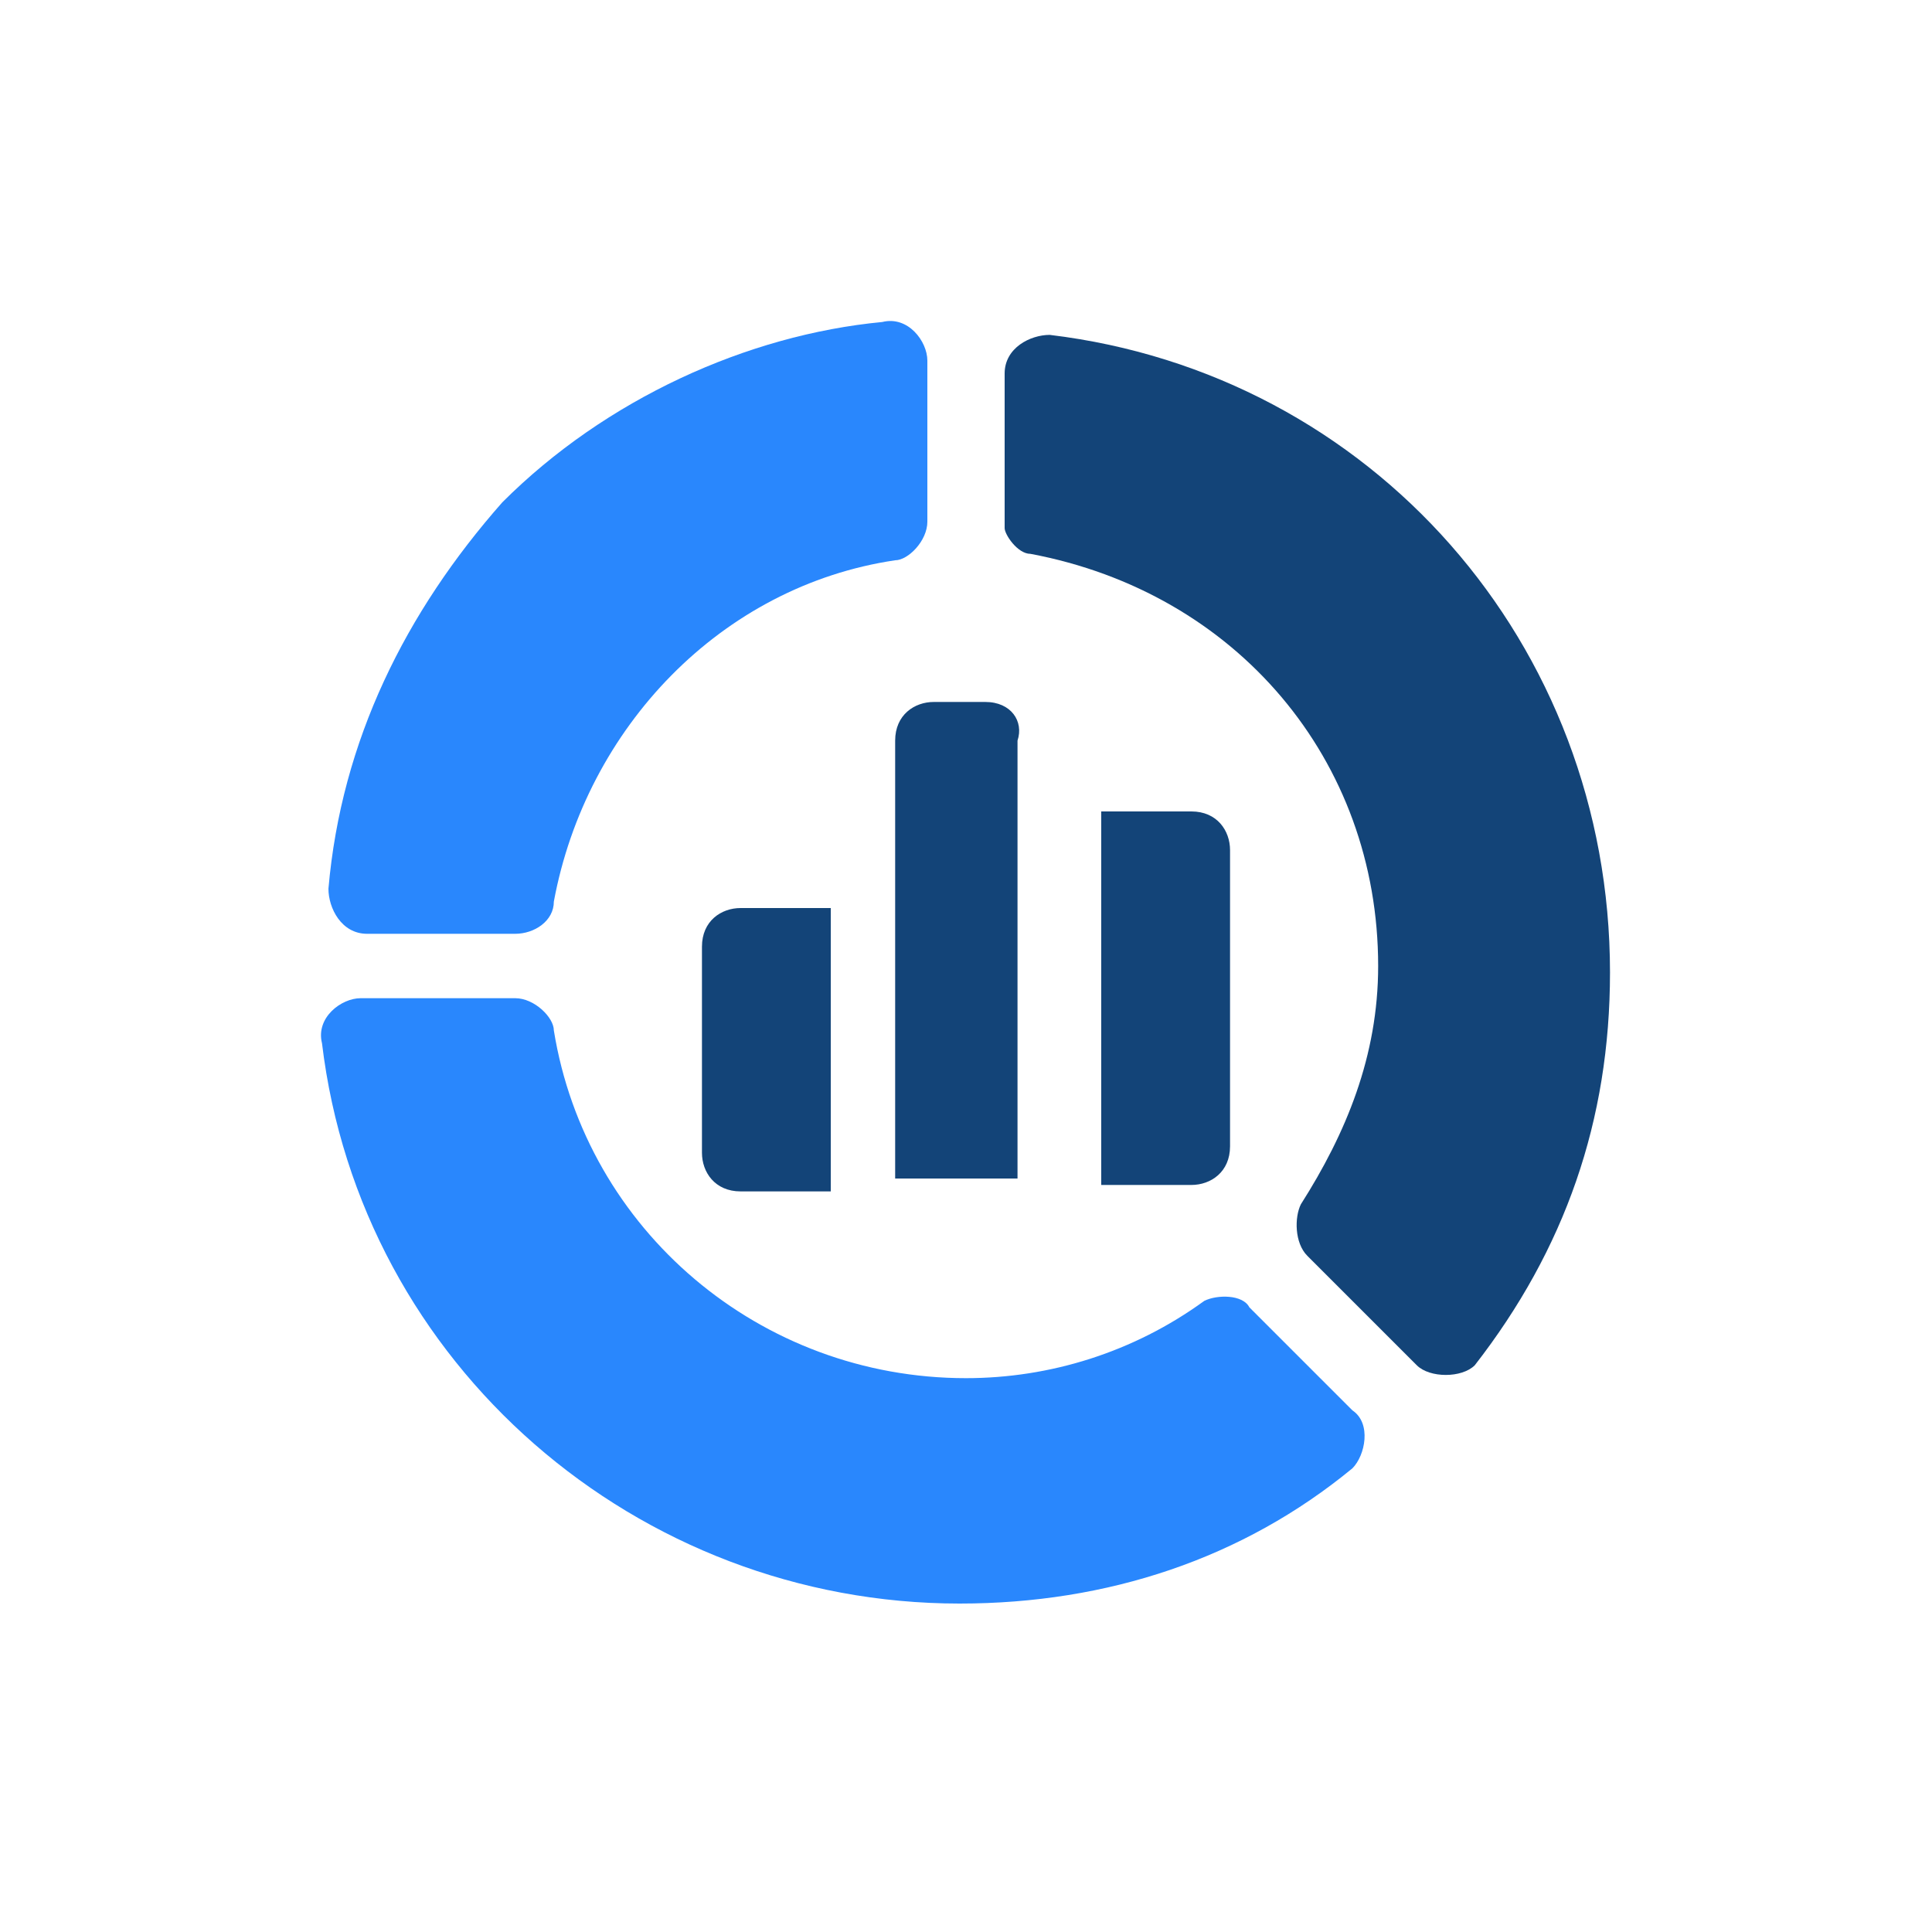 <svg version="1.1" id="Layer_1" xmlns="http://www.w3.org/2000/svg" x="0" y="0" viewBox="0 0 30 30" style="enable-background:new 0 0 30 30" xml:space="preserve"><style>.st1{fill:#134478}</style><path d="M5.1 13.8c0 .3.2.7.6.7H8c.3 0 .6-.2.6-.5.5-2.7 2.6-4.9 5.3-5.3.2 0 .5-.3.5-.6V5.6c0-.3-.3-.7-.7-.6-2.1.2-4.3 1.2-5.9 2.8-1.5 1.7-2.5 3.7-2.7 6zm13.6 6.4c-1.1.8-2.4 1.2-3.7 1.2-3.2 0-5.9-2.3-6.4-5.4 0-.2-.3-.5-.6-.5H5.6c-.3 0-.7.3-.6.7.6 5 4.9 8.7 9.9 8.7 2.3 0 4.4-.7 6.1-2.1.2-.2.3-.7 0-.9l-1.6-1.6c-.1-.2-.5-.2-.7-.1z" style="fill:#2987fd"/><path class="st1" d="M16 8.6c3.2.6 5.4 3.2 5.4 6.4 0 1.4-.5 2.6-1.2 3.7-.1.2-.1.6.1.8l1.7 1.7c.2.2.7.2.9 0 1.4-1.8 2.1-3.8 2.1-6.1 0-5.1-3.7-9.3-8.7-9.9-.3 0-.7.2-.7.6v2.4c0 .1.2.4.4.4zm-.7 2.3h-.8c-.3 0-.6.2-.6.6v6.8h1.9v-6.8c.1-.3-.1-.6-.5-.6z"/><path class="st1" d="M17.1 18.4h1.4c.3 0 .6-.2.6-.6v-4.6c0-.3-.2-.6-.6-.6h-1.4v5.8zm-4.2-4.3h-1.4c-.3 0-.6.2-.6.6v3.2c0 .3.2.6.6.6h1.4v-4.4z"/></svg>